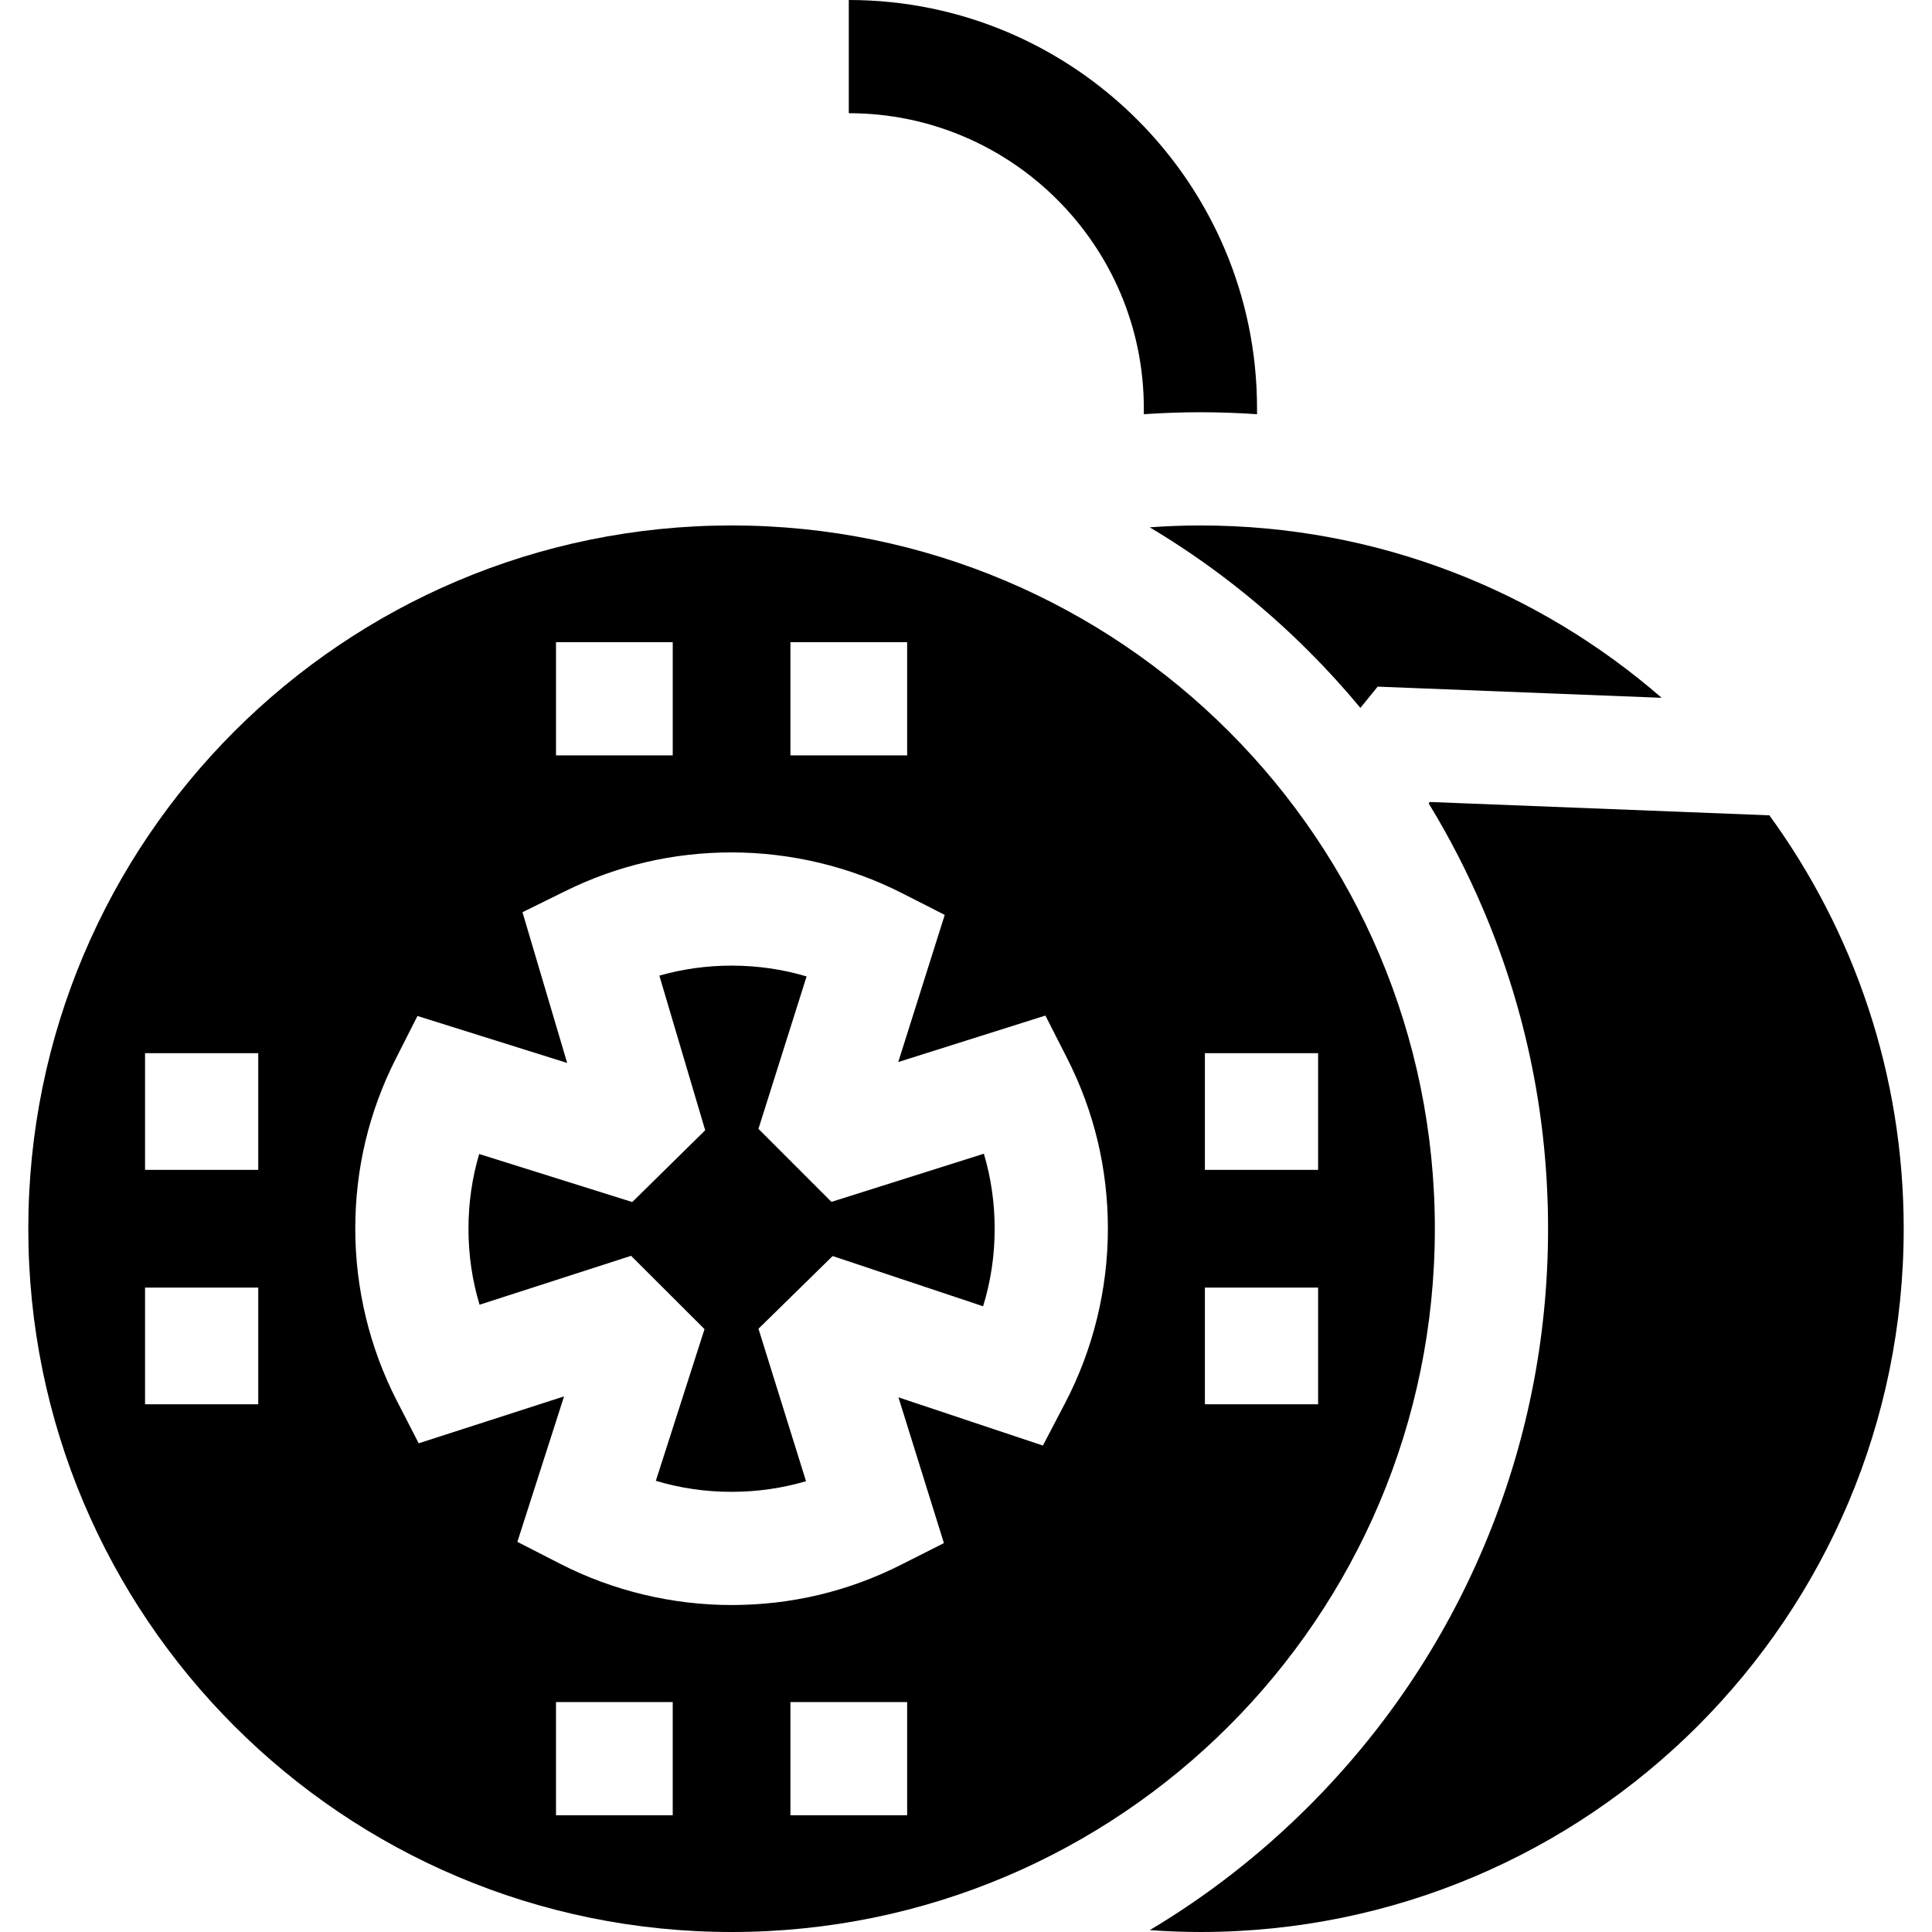 <svg id="Capa_1" enable-background="new 0 0 512 512" height="512" viewBox="0 0 512 512" width="512" xmlns="http://www.w3.org/2000/svg"><g><path d="m7.5 325.625c0 102.932 83.443 186.375 186.375 186.375s186.375-83.443 186.375-186.375-83.443-186.375-186.375-186.375-186.375 83.443-186.375 186.375zm139.846-155.437h30.934v30h-30.934zm-78.908 201.966h-30v-30.934h30zm0-62.125h-30v-30.934h30zm109.841 171.033h-30.934v-30h30.934zm62.125 0h-30.934v-30h30.934zm78.907-201.966h30v30.934h-30zm0 62.125h30v30.934h-30zm-42.268-72.086 5.764 11.333c7.161 14.08 10.792 29.273 10.792 45.157 0 16.039-3.908 31.994-11.301 46.138l-5.921 11.327-38.277-12.778 12.045 38.625-11.333 5.729c-14.022 7.088-29.141 10.683-44.937 10.683-15.771 0-31.481-3.78-45.435-10.932l-11.331-5.808 12.369-38.55-38.519 12.432-5.824-11.331c-7.187-13.981-10.984-29.727-10.984-45.536 0-15.839 3.612-30.994 10.735-45.044l5.746-11.333 39.674 12.45-11.843-39.948 11.337-5.594c13.788-6.804 28.617-10.254 44.074-10.254 15.662 0 31.277 3.732 45.158 10.793l11.332 5.764-12.316 38.993zm-67.572-98.947h30.934v30h-30.934z"/><path d="m200.996 299.155 12.759-40.393c-6.394-1.902-13.043-2.861-19.88-2.861-6.568 0-12.969.888-19.14 2.65l12.148 40.983-19.327 19.02-40.566-12.73c-1.887 6.37-2.839 12.993-2.839 19.802 0 6.932.984 13.667 2.937 20.138l40.157-12.96 19.461 19.428-12.899 40.202c6.449 1.938 13.162 2.916 20.068 2.916 6.781 0 13.38-.945 19.729-2.818l-12.599-40.401 19.653-19.267 39.876 13.312c2.037-6.596 3.064-13.47 3.064-20.549 0-6.837-.959-13.486-2.861-19.879l-40.394 12.759z"/><path d="m304.69 139.742c15.298 9.127 29.422 20.119 42.186 32.882 4.801 4.801 9.347 9.797 13.643 14.972l4.577-5.629 75.253 2.957c-32.721-28.449-75.46-45.674-122.224-45.674-4.519 0-8.997.174-13.435.492z"/><path d="m303.124 108.186v1.585c4.973-.339 9.973-.521 15.001-.521 5.027 0 10.027.182 14.999.521v-1.585c0-59.654-48.532-108.186-108.187-108.186v30c43.113 0 78.187 35.074 78.187 78.186z"/><path d="m504.5 325.625c0-40.948-13.216-78.803-35.6-109.556l-89.993-3.536-.297.365c5.55 9.087 10.437 18.594 14.625 28.495 11.291 26.695 17.016 55.035 17.016 84.232s-5.725 57.537-17.016 84.232c-10.899 25.769-26.497 48.906-46.359 68.768-12.761 12.761-26.881 23.751-42.176 32.877 4.436.317 8.909.498 13.426.498 102.931 0 186.374-83.443 186.374-186.375z"/></g></svg>